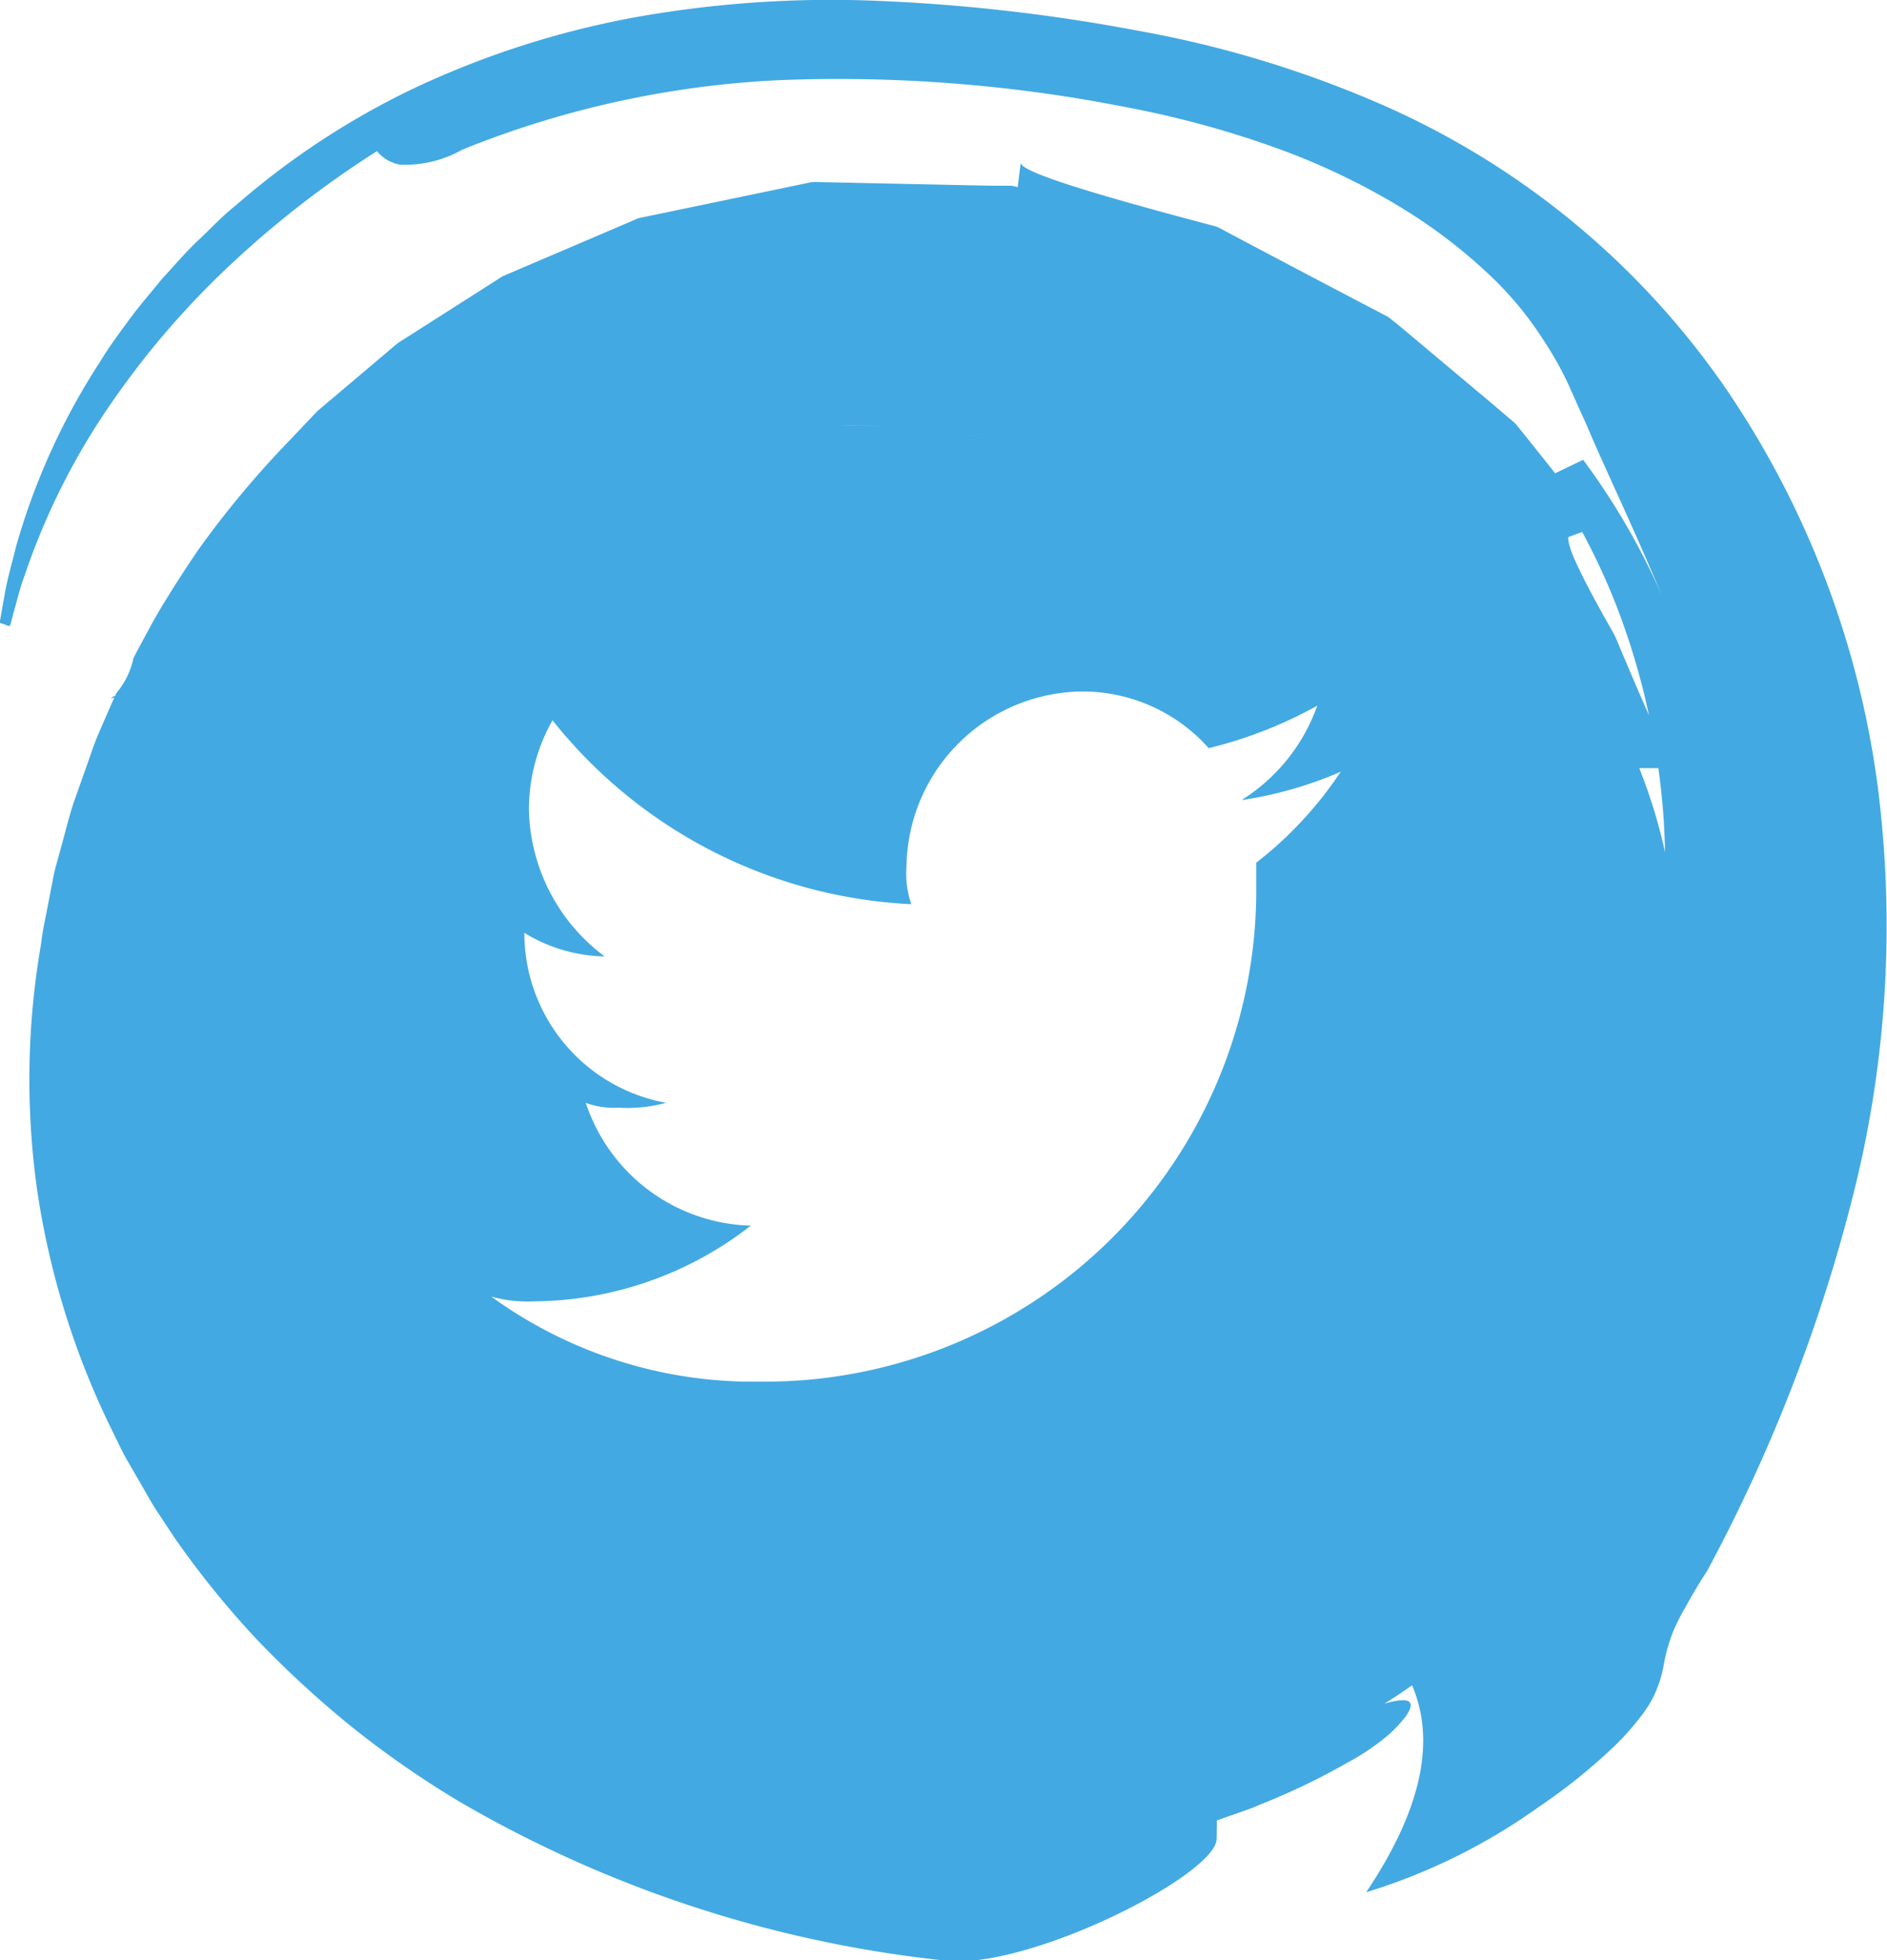 <svg xmlns="http://www.w3.org/2000/svg" width="34.897" height="36.237" viewBox="0 0 34.897 36.237"><defs><style>.a{fill:#43a9e2;}</style></defs><path class="a" d="M461.179,706.809a17,17,0,0,0-2.79-7.351,15.057,15.057,0,0,0-6.447-5.309,20.112,20.112,0,0,0-4.452-1.34,33.1,33.1,0,0,0-4.75-.549,20.556,20.556,0,0,0-4.59.31,16.605,16.605,0,0,0-4.035,1.3,14.562,14.562,0,0,0-3.3,2.165c-.252.2-.473.438-.708.659s-.439.467-.658.7c-.2.249-.412.488-.6.745s-.379.51-.542.781a12.517,12.517,0,0,0-1.561,3.43c-.074.307-.166.608-.216.92l-.083.465,0,.015c-.009,0,.011.011.033.018l.116.042.024.009.025-.033,0,0,0-.007.011-.04.028-.106.057-.21c.039-.139.075-.278.119-.414l.141-.4a12.772,12.772,0,0,1,1.511-2.919,15.689,15.689,0,0,1,2.128-2.486,18.3,18.3,0,0,1,2.782-2.168.7.7,0,0,0,.438.252,2.168,2.168,0,0,0,1.144-.281,17.864,17.864,0,0,1,5.905-1.285,27.462,27.462,0,0,1,6.4.508,18.005,18.005,0,0,1,2.809.772,12.814,12.814,0,0,1,2.258,1.086,9.773,9.773,0,0,1,1.623,1.24,6.376,6.376,0,0,1,1,1.209,6.2,6.2,0,0,1,.45.8l.212.475.118.258.12.281c.338.774.812,1.758,1.44,3.27a12.88,12.88,0,0,0-1.611-2.878l-.519.249-.069-.089-.479-.6-.125-.155-.064-.078-.092-.079-.374-.318-1.533-1.286-.192-.16-.1-.079-.048-.04-.064-.034-.513-.269-1-.525-.947-.5-.448-.238c-.075-.037-.142-.082-.22-.112l-.253-.067c-.666-.177-1.262-.341-1.761-.487-1-.292-1.611-.514-1.6-.628l-.057.455a.829.829,0,0,0-.113-.027l-.114,0-.228,0-.454-.009-.9-.019-1.787-.038c-.073,0-.15-.006-.22,0l-.191.04-.381.08-.759.158-1.5.312c-.123.026-.251.05-.37.078l-.292.125-.58.248-1.15.491-.285.122-.142.061c-.023.01-.049.02-.07.031l-.054.035-.432.276-.857.546-.425.271-.106.067-.053.034-.041.034-.162.137-.645.546-.639.54-.5.527a17.85,17.85,0,0,0-1.7,2.034q-.331.485-.629.972c-.1.164-.19.32-.276.478l-.254.472-.043.085a1.471,1.471,0,0,1-.314.644l-.026.056-.043.013c-.012.011-.024.022-.036.032l.066-.017-.054.118-.2.46c-.067.154-.128.306-.177.455l-.318.9c-.1.3-.166.589-.25.884-.038.147-.084.295-.117.44l-.084.433-.084.433a4.225,4.225,0,0,0-.071.431,14.605,14.605,0,0,0-.068,4.586,15.011,15.011,0,0,0,1.36,4.368c.086.174.169.35.259.523l.294.509c.1.168.191.344.3.506l.327.495a16.829,16.829,0,0,0,1.5,1.855,18.683,18.683,0,0,0,1.77,1.632,17.773,17.773,0,0,0,1.986,1.38,22.509,22.509,0,0,0,8.992,2.944c1.535.18,5.005-1.583,5.019-2.246l.005-.248v-.093c0-.009,0,0,.006-.007l.028-.01.111-.039.221-.078c.148-.05.294-.1.435-.164a12.56,12.56,0,0,0,1.632-.785,4.209,4.209,0,0,0,.645-.425,2.433,2.433,0,0,0,.422-.429c.171-.254.106-.372-.4-.227.111-.069.221-.139.329-.213l.161-.112.02-.014c.431,1.007.2,2.262-.848,3.826a11.018,11.018,0,0,0,3.2-1.583,10.561,10.561,0,0,0,1.339-1.07,4.623,4.623,0,0,0,.488-.532,2.329,2.329,0,0,0,.277-.413,2.22,2.22,0,0,0,.2-.615,3.111,3.111,0,0,1,.18-.626,4.094,4.094,0,0,1,.231-.451c.1-.182.222-.393.385-.642a30.194,30.194,0,0,0,2.69-6.9A20.312,20.312,0,0,0,461.179,706.809ZM444.8,700.324h0q-.249-.033-.5-.064C444.492,700.283,444.663,700.305,444.8,700.324Zm-1.4-.154.022,0-.143-.012Zm-.64-.044q-.378-.02-.763-.023C442.212,700.1,442.479,700.111,442.769,700.126Zm6.922,8.059v.438q0,.082,0,.163a9.087,9.087,0,0,1-9.168,9,8.241,8.241,0,0,1-4.98-1.574,2.417,2.417,0,0,0,.785.09,6.593,6.593,0,0,0,4.016-1.4,3.308,3.308,0,0,1-3.052-2.271,1.485,1.485,0,0,0,.611.09,2.689,2.689,0,0,0,.873-.09,3.192,3.192,0,0,1-2.62-3.142,2.944,2.944,0,0,0,1.485.436,3.47,3.47,0,0,1-1.4-2.707,3.343,3.343,0,0,1,.436-1.659,9.027,9.027,0,0,0,6.636,3.4,1.706,1.706,0,0,1-.09-.7,3.28,3.28,0,0,1,3.232-3.232,3.118,3.118,0,0,1,2.357,1.047,8.005,8.005,0,0,0,2.008-.786,3.4,3.4,0,0,1-1.4,1.746,7.242,7.242,0,0,0,1.834-.524A7.1,7.1,0,0,1,449.691,708.185Zm6.762-3.882c-.049-.112-.088-.218-.14-.326l-.186-.33c-.237-.425-.424-.782-.538-1.04a1.853,1.853,0,0,1-.113-.307c-.011-.073-.03-.124,0-.134l.243-.089a12.014,12.014,0,0,1,.815,1.865,13.2,13.2,0,0,1,.42,1.524l-.042-.095-.161-.368Zm.312,2.141h.363c.035.253.063.507.084.76s.034.528.039.791A10.094,10.094,0,0,0,456.766,706.444Z" transform="translate(-426.45 -692.242)"/></svg>